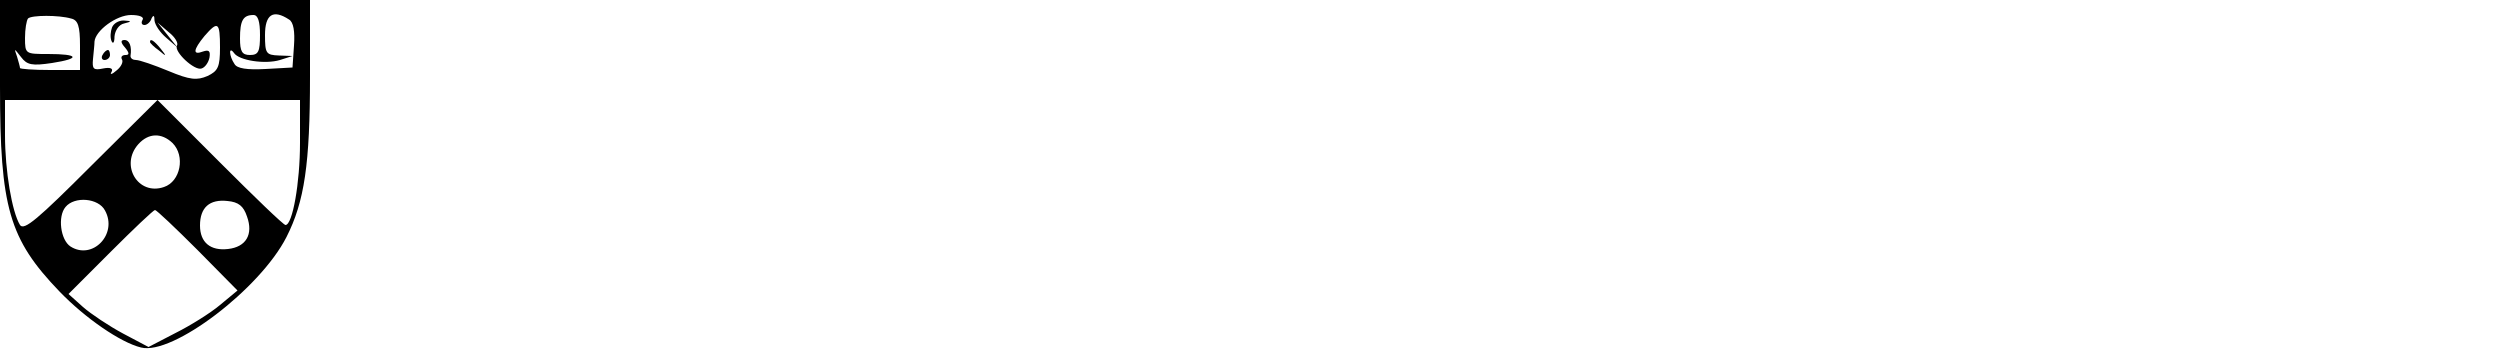 <?xml version="1.0" standalone="no"?>
<!DOCTYPE svg PUBLIC "-//W3C//DTD SVG 20010904//EN"
 "http://www.w3.org/TR/2001/REC-SVG-20010904/DTD/svg10.dtd">
<svg version="1.0" xmlns="http://www.w3.org/2000/svg"
 width="500pt" height="71pt" viewBox="0 0 500 71"
 preserveAspectRatio="xMidYMid meet">

<g transform="translate(0,71) scale(0.1,-0.1)"
fill="#000000" stroke="none">
<path d="M0 537 c0 -242 18 -305 119 -410 51 -53 122 -102 163 -112 63 -16
238 117 291 221 36 71 47 146 47 321 l0 153 -310 0 -310 0 0 -173z m142 136
c14 -3 18 -15 18 -54 l0 -49 -60 0 c-33 0 -60 2 -60 4 0 2 -3 13 -6 23 -6 17
-6 17 8 -1 12 -16 22 -18 62 -12 58 9 54 18 -8 18 -45 0 -46 0 -46 32 0 18 3
35 6 39 7 7 62 7 86 0z m143 -3 c-3 -5 -2 -10 4 -10 5 0 12 6 14 13 4 8 6 6 6
-4 1 -9 11 -24 24 -35 l22 -19 -20 25 -20 25 22 -19 c13 -10 20 -22 17 -27 -7
-12 35 -51 49 -46 7 2 14 12 16 22 2 13 -1 16 -13 12 -21 -8 -20 3 3 31 27 31
31 28 31 -23 0 -39 -4 -47 -25 -57 -21 -9 -35 -8 -78 10 -29 12 -58 22 -65 22
-6 0 -11 3 -11 8 3 19 -2 32 -12 32 -8 0 -8 -5 1 -15 9 -11 9 -15 1 -15 -7 0
-10 -4 -7 -9 3 -5 -2 -15 -11 -22 -9 -8 -14 -9 -10 -3 4 7 -2 10 -17 7 -19 -4
-22 -1 -20 19 1 12 3 28 3 35 2 22 44 53 73 53 17 0 27 -4 23 -10z m235 -30
c0 -33 -3 -40 -20 -40 -16 0 -20 7 -20 33 0 36 6 47 27 47 9 0 13 -13 13 -40z
m58 31 c9 -5 12 -24 10 -52 l-3 -44 -54 -3 c-37 -2 -57 1 -62 10 -11 16 -12
37 -1 22 10 -15 62 -23 92 -14 l25 8 -27 1 c-26 1 -28 4 -28 41 0 41 16 52 48
31z m-396 -293 c-106 -106 -134 -130 -142 -118 -16 26 -30 108 -30 180 l0 70
152 0 153 0 -133 -132z m418 46 c0 -80 -15 -164 -29 -164 -4 0 -62 56 -131
125 l-125 125 143 0 142 0 0 -86z m-255 0 c26 -26 16 -77 -17 -88 -52 -18 -89
44 -51 86 20 22 46 23 68 2z m-135 -135 c26 -47 -25 -100 -69 -72 -20 13 -26
60 -10 79 18 22 66 18 79 -7z m284 -12 c13 -36 -2 -61 -38 -65 -35 -4 -56 13
-56 47 0 36 19 53 55 49 22 -2 32 -10 39 -31z m-99 -67 l80 -81 -35 -29 c-19
-16 -59 -41 -89 -56 l-54 -28 -51 27 c-28 15 -64 39 -80 53 l-29 26 84 84 c46
46 86 84 89 84 3 0 41 -36 85 -80z"/>
<path d="M224 655 c-3 -8 -4 -20 -1 -27 3 -7 6 -3 6 9 1 12 9 24 19 26 16 4
16 5 -1 6 -10 0 -20 -6 -23 -14z"/>
<path d="M300 626 c0 -2 8 -10 18 -17 15 -13 16 -12 3 4 -13 16 -21 21 -21 13z"/>
<path d="M205 600 c-3 -5 -1 -10 4 -10 6 0 11 5 11 10 0 6 -2 10 -4 10 -3 0
-8 -4 -11 -10z"/>
</g>
</svg>
